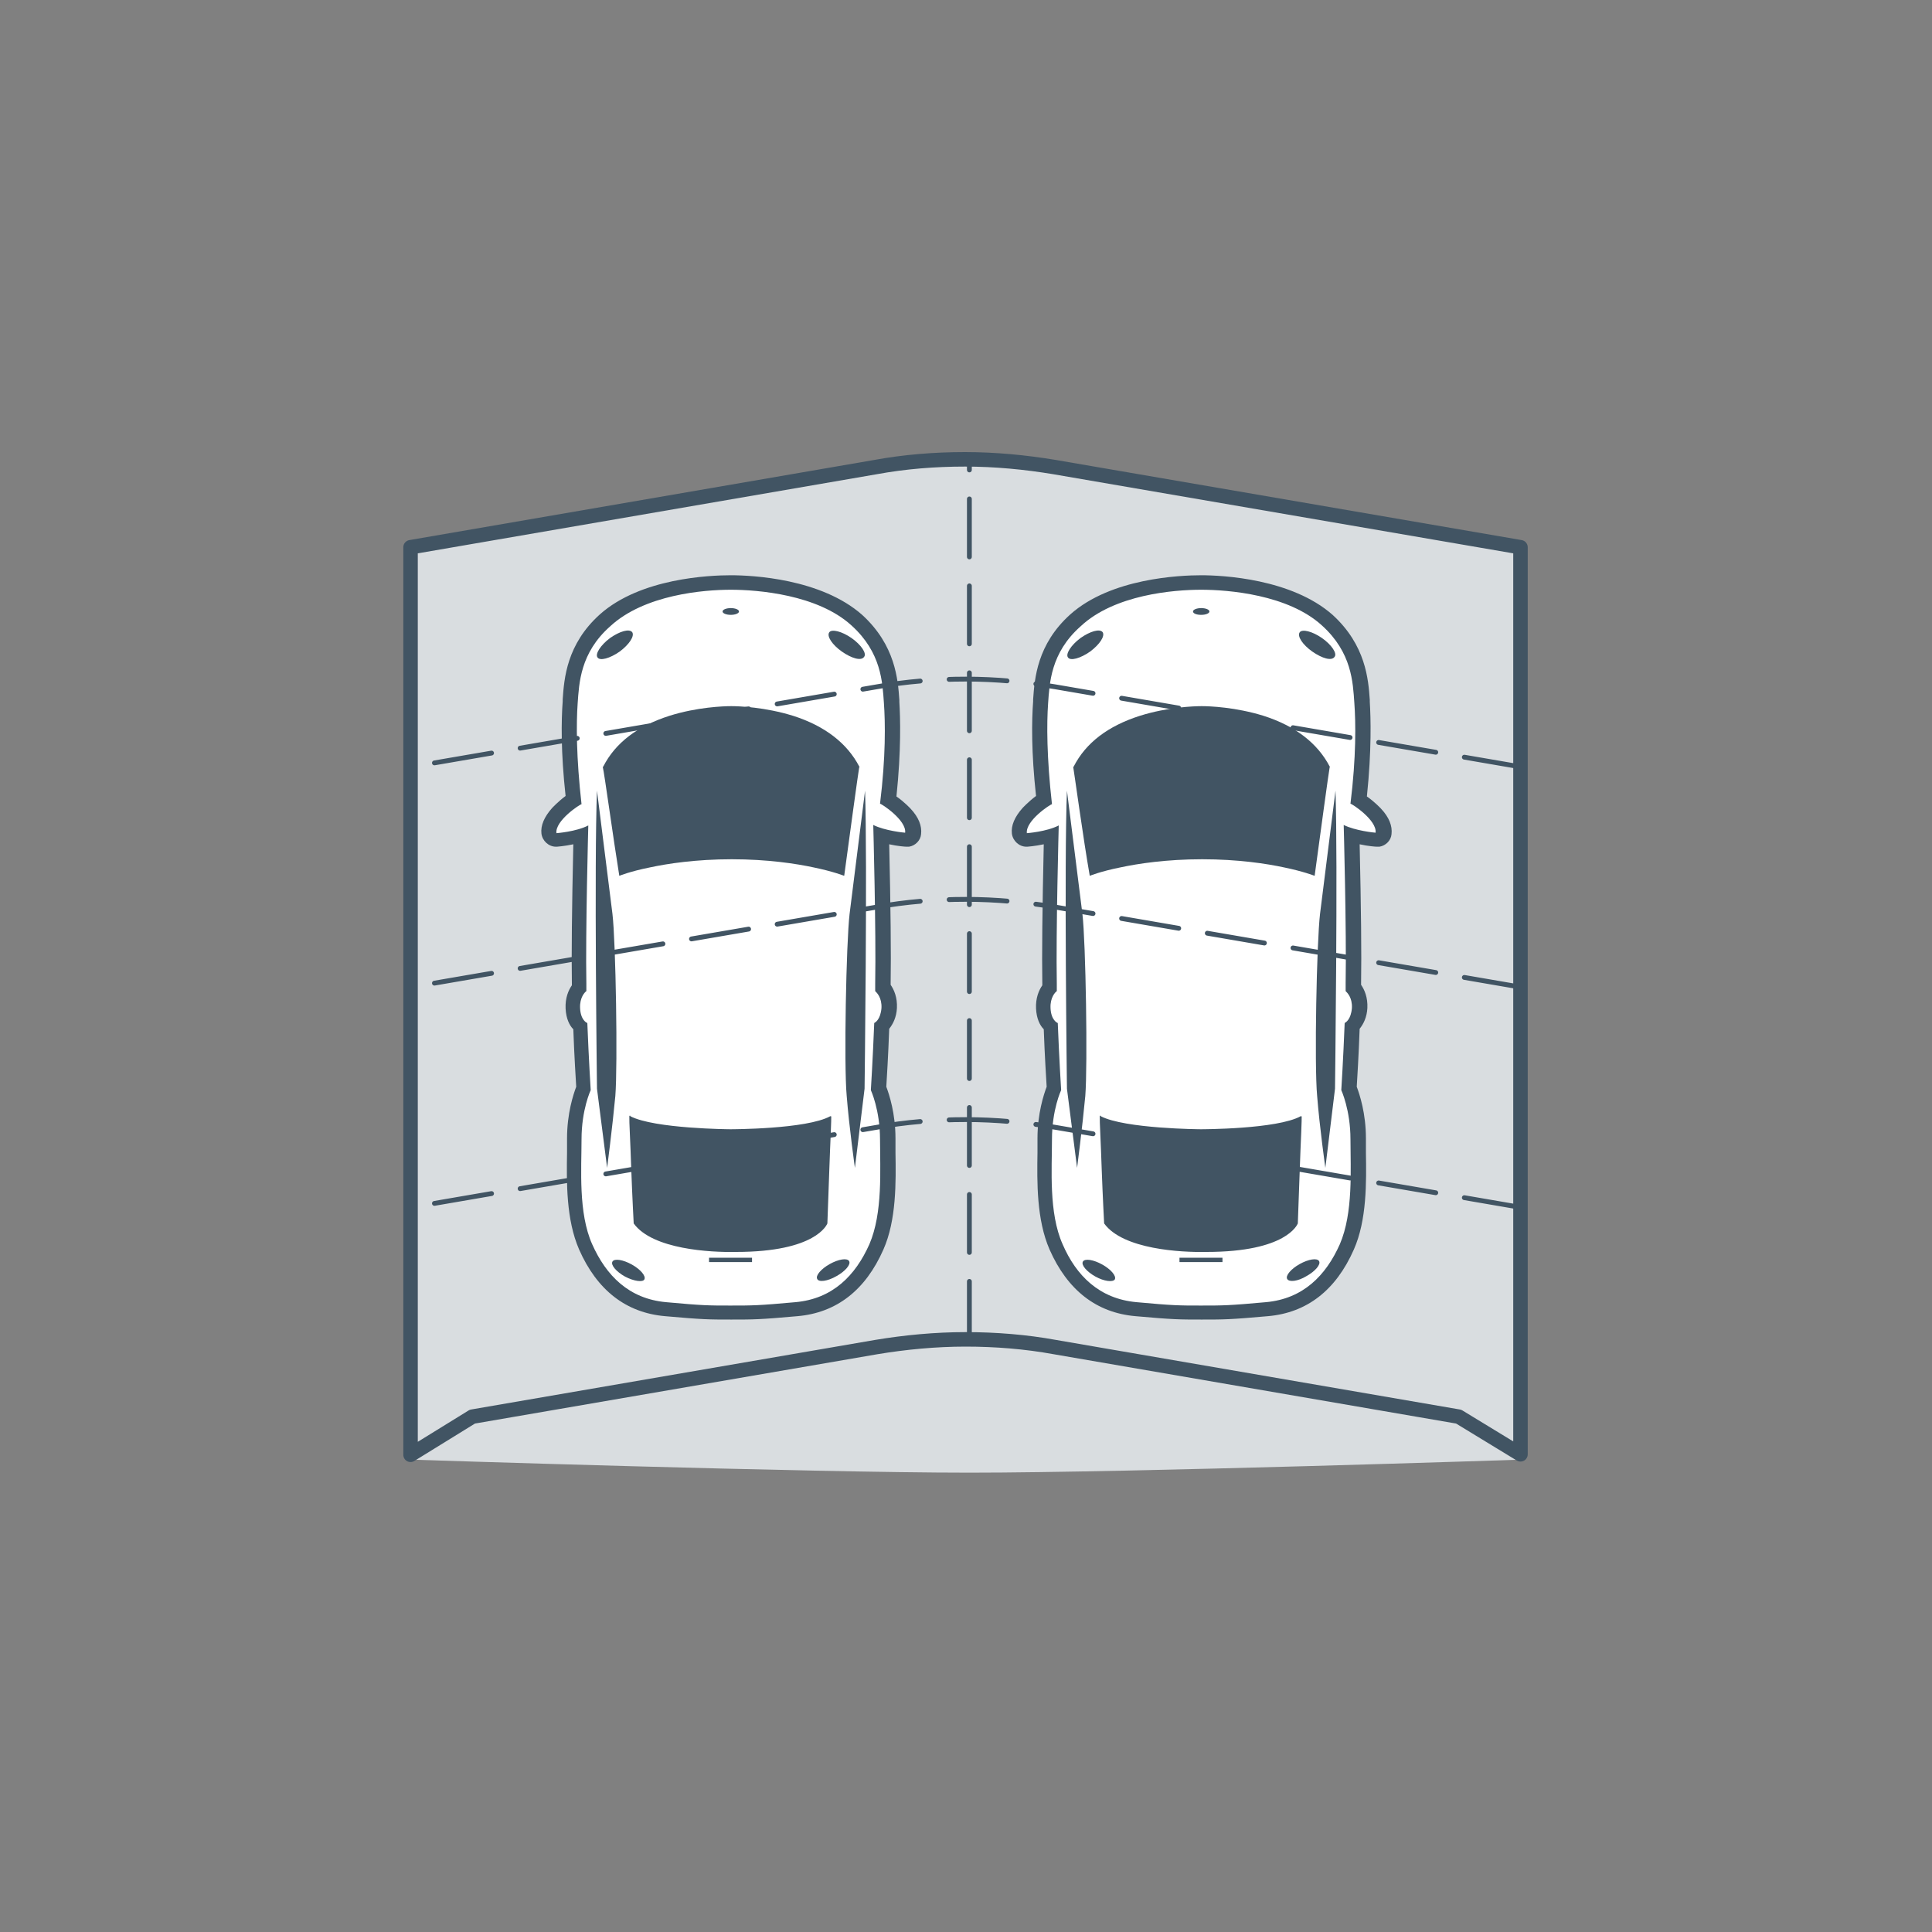 <?xml version="1.0" encoding="utf-8"?>
<!-- Generator: Adobe Illustrator 18.0.0, SVG Export Plug-In . SVG Version: 6.00 Build 0)  -->
<!DOCTYPE svg PUBLIC "-//W3C//DTD SVG 1.1//EN" "http://www.w3.org/Graphics/SVG/1.1/DTD/svg11.dtd">
<svg version="1.1" id="Layer_1" xmlns="http://www.w3.org/2000/svg" xmlns:xlink="http://www.w3.org/1999/xlink" x="0px" y="0px"
	 viewBox="0 0 400 400" enable-background="new 0 0 400 400" xml:space="preserve">
<rect x="0" y="0" width="400" height="400" fill="#808080" stroke="none"/>
<g>
	<path fill="#D9DDE0" d="M315,302.2V112.7h0l-96.5-16.1c-6-1-12.3-1.5-18.5-1.5c-6.3,0-12.5,0.5-18.5,1.5L85,112.7h0v189.5
		c0,0,82.1,2.7,115.7,2.7S315,302.2,315,302.2z"/>
	<g>
		<g>
			<g>
				<path fill="#FFFFFF" d="M151.1,271.8c-4.3,0-5.6,0-13.3-0.7c-7.5-0.7-13.1-5-16.5-12.9c-2.6-5.8-2.5-13.4-2.4-19.4
					c0-1,0-2,0-2.9c0-5.4,1.4-9.3,1.9-10.5c-0.1-1.4-0.4-6.6-0.6-12.8c-0.7-0.6-1.4-1.7-1.6-3.8c-0.1-2.1,0.7-3.5,1.3-4.2
					c0-0.3,0-0.6,0-0.9c-0.1-6.1,0-16.4,0.3-30.7c-2.4,0.7-5,0.9-5,0.9c0,0-0.1,0-0.1,0c-0.8,0-1.4-0.6-1.5-1.3
					c-0.1-1.3,0.5-2.7,1.8-4.2c0.6-0.7,2.1-2,3.3-2.8c-1.1-9.9-0.9-16.9-0.7-20.2l0-0.4c0.3-4.3,0.7-10.7,7.2-16.6
					c8-7.2,21.8-7.7,26-7.8c0,0,0.1,0,0.1,0c4.2,0,18,0.6,26,7.8c6.5,5.8,6.9,12.3,7.2,16.5l0,0.4c0.2,3.3,0.4,10.3-0.7,20.2
					c1.2,0.8,2.7,2.1,3.3,2.8c1.3,1.5,1.9,2.9,1.8,4.2c-0.1,0.7-0.6,1.2-1.3,1.3c-0.1,0-0.1,0-0.2,0c0,0-2.6-0.2-5.1-0.9
					c0.3,13.8,0.4,24.6,0.3,30.6l0,0.9c0.6,0.7,1.4,2.1,1.3,4.2c-0.1,2.1-0.9,3.2-1.6,3.8c-0.2,6.2-0.6,11.4-0.6,12.8
					c0.5,1.2,1.9,5.1,1.9,10.5c0,0.9,0,1.9,0,2.9c0.1,6.1,0.2,13.6-2.4,19.4c-3.5,7.9-9,12.2-16.5,12.9c-7.7,0.7-9.1,0.7-13.4,0.7
					c0,0-0.1,0-0.1,0S151.1,271.8,151.1,271.8z"/>
				<path fill="#415463" d="M151.3,122.1C151.3,122.1,151.3,122.1,151.3,122.1c5.6,0,18,1,25,7.4c6.2,5.6,6.4,11.8,6.7,16
					c0.3,4.1,0.4,11.2-0.8,20.9c0,0,0,0,0,0c0.3,0,5.5,3.4,5.2,6c0,0,0,0,0,0c-0.2,0-4.2-0.4-6.6-1.6c0,0.1,0.6,22.1,0.4,32.8
					c0,0.5,0,1,0,1.6c0.3,0.3,1.4,1.3,1.3,3.5c-0.2,2.4-1.3,3-1.5,3.1c-0.3,7.6-0.7,13.9-0.7,13.9s1.9,4.1,1.9,10.2
					c0,6.2,0.6,15.2-2.2,21.7c-2.9,6.5-7.6,11.3-15.3,12c-7.7,0.7-8.9,0.7-13.4,0.7c0,0,0,0,0,0c0,0,0,0,0,0c0,0,0,0,0,0
					c-0.1,0-0.1,0-0.2,0c-4.3,0-5.6,0-13.2-0.7c-7.7-0.7-12.4-5.5-15.3-12c-2.9-6.5-2.2-15.6-2.2-21.7c0-6.2,1.9-10.2,1.9-10.2
					s-0.4-6.3-0.7-13.9c-0.1,0-1.4-0.6-1.5-3.1c-0.1-2.2,1-3.3,1.3-3.5c0-0.5,0-1,0-1.5c-0.2-10.7,0.4-32.7,0.4-32.8
					c-2.5,1.3-6.6,1.6-6.6,1.6c-0.3-2.6,4.9-6,5.2-6c0,0,0,0,0,0c-1.1-9.7-1.1-16.7-0.8-20.9c0.3-4.1,0.5-10.4,6.7-15.9
					C133.4,123.1,145.7,122.1,151.3,122.1C151.3,122.1,151.3,122.1,151.3,122.1C151.3,122.1,151.3,122.1,151.3,122.1
					C151.3,122.1,151.3,122.1,151.3,122.1 M151.3,119.1C151.3,119.1,151.3,119.1,151.3,119.1c-4.4,0-18.7,0.6-27.1,8.1
					c-6.9,6.2-7.4,13.3-7.7,17.6l0,0.4c-0.3,4-0.4,10.5,0.6,19.6c-1.5,1.1-2.8,2.5-2.8,2.5c-1.6,1.8-2.4,3.6-2.2,5.3
					c0.2,1.5,1.5,2.7,3,2.7c0.1,0,0.1,0,0.2,0c0,0,1.5-0.1,3.4-0.5c-0.3,13.3-0.4,23-0.3,28.8c0,0.1,0,0.2,0,0.4
					c-0.7,1-1.4,2.6-1.3,4.8c0.1,2.1,0.8,3.5,1.6,4.3c0.2,5.6,0.5,10.2,0.6,11.9c-0.6,1.6-1.9,5.5-1.9,10.7c0,0.9,0,1.9,0,2.9
					c-0.1,6.2-0.2,13.9,2.5,20.1c3.7,8.4,9.7,13.1,17.8,13.8c7.8,0.7,9.2,0.7,13.5,0.7h0c0.1,0,0.1,0,0.2,0c0.1,0,0.1,0,0.2,0
					c4.3,0,5.7,0,13.5-0.7c8.1-0.7,14.1-5.4,17.8-13.8c2.7-6.1,2.6-13.9,2.5-20.1c0-1,0-2,0-2.9c0-5.2-1.3-9.1-1.9-10.7
					c0.1-1.7,0.4-6.4,0.6-12c0.8-1,1.5-2.4,1.6-4.3c0.1-2.2-0.6-3.8-1.3-4.8c0-0.1,0-0.3,0-0.4c0.1-5.7,0-15.8-0.3-28.7
					c1.8,0.4,3.3,0.5,3.6,0.5c0.2,0,0.3,0,0.5,0c1.3-0.2,2.4-1.3,2.5-2.6c0.2-1.7-0.5-3.5-2.2-5.3c0,0-1.3-1.4-2.9-2.5
					c1-9.6,0.8-16.3,0.6-19.6l0-0.4c-0.3-4.2-0.8-11.3-7.7-17.6C170,119.8,155.8,119.1,151.3,119.1
					C151.4,119.1,151.4,119.1,151.3,119.1L151.3,119.1z"/>
			</g>
			<path fill="#415463" d="M149.6,126.6c0-0.4,0.8-0.7,1.7-0.7c0.9,0,1.7,0.3,1.7,0.7c0,0.4-0.8,0.7-1.7,0.7
				C150.4,127.3,149.6,127,149.6,126.6z"/>
			<path fill="#415463" d="M123.7,136.1c-0.5-0.7,0.6-2.5,2.6-4c2-1.4,4-2,4.6-1.2c0.5,0.8-0.6,2.5-2.6,4
				C126.3,136.3,124.2,136.9,123.7,136.1z"/>
			<path fill="#415463" d="M174.3,134.9c-2-1.4-3.2-3.2-2.6-4c0.5-0.7,2.6-0.2,4.6,1.2c2,1.4,3.2,3.2,2.6,3.9
				C178.3,136.9,176.3,136.3,174.3,134.9z"/>
			<path fill="#415463" d="M179,225.4l-2,16.4c0,0-1.2-8.5-1.7-14.9c-0.6-6.4-0.1-31.8,0.6-37.7c0.7-5.5,3.2-25.5,3.2-25.5
				C179.6,178.4,179,225.4,179,225.4z"/>
			<path fill="#415463" d="M124.8,158.8l0.1-0.1c2.5-4.9,7.1-8.4,13.7-10.5c5.7-1.8,11.2-2,12.8-2c1.6,0,7,0.2,12.8,2
				c6.6,2.1,11.2,5.7,13.7,10.5l0.1,0.1l-0.1,0c-0.2,1-2.1,15-3.1,22.4l0,0.1l-0.1,0c0,0-2.3-0.9-6.2-1.7c-3.7-0.8-9.6-1.7-17-1.7
				c-7.4,0-13.3,0.9-17,1.7c-4,0.8-6.2,1.7-6.2,1.7l-0.1,0l0-0.1C127,173.8,125.1,159.9,124.8,158.8L124.8,158.8z"/>
			<path fill="#415463" d="M123.6,225.4c0,0-0.6-47,0-61.7c0,0,2.5,20,3.2,25.5c0.7,5.9,1.1,31.3,0.6,37.7
				c-0.6,6.4-1.7,14.9-1.7,14.9L123.6,225.4z"/>
			<path fill="#415463" d="M131.2,253.3L131.2,253.3L131.2,253.3c0,0-0.3-5.6-0.5-11.1c-0.1-2.8-0.2-5.5-0.3-7.6
				c-0.1-1.9-0.1-2.7-0.1-3.2c0-0.1,0-0.2,0-0.3l0,0l0,0c0-0.1,0-0.1,0.1-0.1l0.1,0l0,0.1c5,2.6,20.6,2.7,20.7,2.7
				c0.2,0,15.8,0,20.7-2.7l0,0l0.1,0c0,0,0.1,0,0.1,0.1h0l0,0c0,0.3,0,1.1-0.1,3.4c-0.1,2.1-0.2,4.9-0.3,7.6
				c-0.2,5.5-0.4,11.1-0.4,11.1l0,0c-0.1,0.2-2.3,5.9-18.9,5.9l0,0h-0.2C147.2,259.3,135.1,258.7,131.2,253.3z"/>
			<rect x="146.8" y="260.4" fill="#415463" width="8.9" height="0.9"/>
			<path fill="#415463" d="M129.4,264.3c-1.8-1-3-2.4-2.6-3.1c0.4-0.7,2.2-0.4,4,0.6c1.8,1,3,2.4,2.6,3.1
				C133.1,265.5,131.3,265.3,129.4,264.3z"/>
			<path fill="#415463" d="M169.2,264.8c-0.4-0.7,0.8-2.1,2.6-3.1c1.8-1,3.6-1.3,4-0.6c0.4,0.7-0.8,2.1-2.6,3.1
				C171.3,265.3,169.5,265.5,169.2,264.8z"/>
		</g>
		<g>
			<g>
				<path fill="#FFFFFF" d="M248.5,271.8c-4.3,0-5.6,0-13.3-0.7c-7.5-0.7-13.1-5-16.5-12.9c-2.6-5.8-2.5-13.4-2.4-19.4
					c0-1,0-2,0-2.9c0-5.4,1.4-9.3,1.9-10.5c-0.1-1.4-0.4-6.6-0.6-12.8c-0.7-0.6-1.4-1.7-1.6-3.8c-0.1-2.1,0.7-3.5,1.3-4.2
					c0-0.3,0-0.6,0-0.9c-0.1-6,0-16.4,0.3-30.7c-2.4,0.7-5,0.9-5,0.9c0,0-0.1,0-0.1,0c-0.8,0-1.4-0.6-1.5-1.3
					c-0.1-1.3,0.5-2.7,1.8-4.2c0.6-0.7,2.1-2,3.3-2.8c-1.1-9.9-0.9-16.9-0.7-20.2l0-0.4c0.3-4.3,0.7-10.7,7.2-16.6
					c8-7.2,21.8-7.7,26-7.8c0,0,0.1,0,0.1,0c4.2,0,18,0.6,26,7.8c6.5,5.8,6.9,12.3,7.2,16.5l0,0.4c0.2,3.3,0.4,10.3-0.7,20.2
					c1.2,0.8,2.7,2.1,3.3,2.8c1.3,1.5,1.9,2.9,1.8,4.2c-0.1,0.7-0.6,1.2-1.3,1.3c-0.1,0-0.1,0-0.2,0c0,0-2.6-0.2-5.1-0.9
					c0.3,13.8,0.4,24.7,0.3,30.6l0,0.9c0.6,0.7,1.4,2.1,1.3,4.2c-0.1,2.1-0.9,3.2-1.6,3.8c-0.2,6.2-0.6,11.4-0.6,12.8
					c0.5,1.2,1.9,5.1,1.9,10.5c0,0.9,0,1.9,0,2.9c0.1,6.1,0.2,13.6-2.4,19.4c-3.5,7.9-9,12.2-16.5,12.9c-7.7,0.7-9.1,0.7-13.4,0.7
					c0,0-0.1,0-0.1,0S248.5,271.8,248.5,271.8z"/>
				<path fill="#415463" d="M248.7,122.1C248.7,122.1,248.7,122.1,248.7,122.1c5.6,0,18,1,25,7.4c6.2,5.6,6.4,11.8,6.7,16
					c0.3,4.1,0.4,11.2-0.8,20.9c0,0,0,0,0,0c0.3,0,5.5,3.4,5.2,6c0,0,0,0,0,0c-0.2,0-4.2-0.4-6.6-1.6c0,0.1,0.6,22.1,0.4,32.8
					c0,0.5,0,1,0,1.6c0.3,0.3,1.4,1.3,1.3,3.5c-0.2,2.4-1.3,3-1.5,3.1c-0.3,7.6-0.7,13.9-0.7,13.9s1.9,4.1,1.9,10.2
					c0,6.2,0.6,15.2-2.2,21.7c-2.9,6.5-7.6,11.3-15.3,12c-7.7,0.7-8.9,0.7-13.4,0.7c0,0,0,0,0,0c0,0,0,0,0,0c0,0,0,0,0,0
					c-0.1,0-0.1,0-0.2,0c-4.3,0-5.6,0-13.2-0.7c-7.7-0.7-12.5-5.5-15.3-12c-2.9-6.5-2.2-15.6-2.2-21.7c0-6.2,1.9-10.2,1.9-10.2
					s-0.4-6.3-0.7-13.9c-0.1,0-1.4-0.6-1.5-3.1c-0.1-2.2,1-3.3,1.3-3.5c0-0.5,0-1,0-1.5c-0.2-10.7,0.4-32.7,0.4-32.8
					c-2.5,1.3-6.6,1.6-6.6,1.6c-0.3-2.6,4.9-6,5.2-6c0,0,0,0,0,0c-1.1-9.7-1.1-16.7-0.8-20.9c0.3-4.1,0.5-10.4,6.7-15.9
					C230.7,123.1,243,122.1,248.7,122.1C248.7,122.1,248.7,122.1,248.7,122.1C248.7,122.1,248.7,122.1,248.7,122.1
					C248.7,122.1,248.7,122.1,248.7,122.1 M248.7,119.1C248.7,119.1,248.6,119.1,248.7,119.1c-4.4,0-18.7,0.6-27.1,8.1
					c-6.9,6.2-7.4,13.3-7.7,17.6l0,0.4c-0.3,4-0.4,10.5,0.6,19.6c-1.5,1.1-2.8,2.5-2.8,2.5c-1.6,1.8-2.4,3.6-2.2,5.3
					c0.2,1.5,1.5,2.7,3,2.7c0.1,0,0.1,0,0.2,0c0,0,1.5-0.1,3.4-0.5c-0.3,13.3-0.4,23-0.3,28.8c0,0.1,0,0.2,0,0.4
					c-0.7,1-1.4,2.6-1.3,4.8c0.1,2.1,0.8,3.5,1.6,4.3c0.2,5.6,0.5,10.2,0.6,11.9c-0.6,1.6-1.9,5.5-1.9,10.7c0,0.9,0,1.9,0,2.9
					c-0.1,6.2-0.2,13.9,2.5,20.1c3.7,8.4,9.7,13.1,17.8,13.8c7.8,0.7,9.2,0.7,13.5,0.7h0c0.1,0,0.1,0,0.2,0s0.1,0,0.2,0
					c4.3,0,5.7,0,13.5-0.7c8.1-0.7,14.1-5.4,17.8-13.8c2.7-6.1,2.6-13.9,2.5-20.1c0-1,0-2,0-2.9c0-5.2-1.3-9.1-1.9-10.7
					c0.1-1.7,0.4-6.4,0.6-12c0.8-1,1.5-2.4,1.6-4.3c0.1-2.2-0.6-3.8-1.3-4.8c0-0.1,0-0.3,0-0.4c0.1-5.7,0-15.8-0.3-28.7
					c1.8,0.4,3.3,0.5,3.6,0.5c0.2,0,0.3,0,0.5,0c1.3-0.2,2.4-1.3,2.5-2.6c0.2-1.7-0.5-3.5-2.2-5.3c0,0-1.3-1.4-2.9-2.5
					c1-9.6,0.8-16.3,0.6-19.6l0-0.4c-0.3-4.2-0.8-11.3-7.7-17.6C267.4,119.8,253.1,119.1,248.7,119.1
					C248.8,119.1,248.7,119.1,248.7,119.1L248.7,119.1z"/>
			</g>
			<path fill="#415463" d="M247,126.6c0-0.4,0.8-0.7,1.7-0.7c0.9,0,1.7,0.3,1.7,0.7c0,0.4-0.8,0.7-1.7,0.7
				C247.7,127.3,247,127,247,126.6z"/>
			<path fill="#415463" d="M221.1,136.1c-0.5-0.7,0.6-2.5,2.6-4c2-1.4,4-2,4.6-1.2c0.5,0.8-0.6,2.5-2.6,4
				C223.7,136.3,221.6,136.9,221.1,136.1z"/>
			<path fill="#415463" d="M271.7,134.9c-2-1.4-3.2-3.2-2.6-4c0.5-0.7,2.6-0.2,4.6,1.2c2,1.4,3.2,3.2,2.6,3.9
				C275.7,136.9,273.7,136.3,271.7,134.9z"/>
			<path fill="#415463" d="M276.4,225.4l-2,16.4c0,0-1.2-8.5-1.7-14.9c-0.6-6.4-0.1-31.8,0.6-37.7c0.7-5.5,3.2-25.5,3.2-25.5
				C277,178.4,276.4,225.4,276.4,225.4z"/>
			<path fill="#415463" d="M222.2,158.8l0.1-0.1c2.5-4.9,7.1-8.4,13.7-10.5c5.7-1.8,11.2-2,12.8-2c1.6,0,7,0.2,12.8,2
				c6.6,2.1,11.2,5.7,13.7,10.5l0.1,0.1l-0.1,0c-0.2,1-2.1,15-3.1,22.4l0,0.1l-0.1,0c0,0-2.3-0.9-6.2-1.7c-3.7-0.8-9.6-1.7-17-1.7
				c-7.4,0-13.3,0.9-17,1.7c-4,0.8-6.2,1.7-6.2,1.7l-0.1,0l0-0.1C224.3,173.8,222.4,159.9,222.2,158.8L222.2,158.8z"/>
			<path fill="#415463" d="M220.9,225.4c0,0-0.6-47,0-61.7c0,0,2.5,20,3.2,25.5c0.7,5.9,1.1,31.3,0.6,37.7
				c-0.6,6.4-1.7,14.9-1.7,14.9L220.9,225.4z"/>
			<path fill="#415463" d="M228.6,253.3L228.6,253.3L228.6,253.3c0,0-0.3-5.6-0.5-11.1c-0.1-2.8-0.2-5.5-0.3-7.6
				c-0.1-1.9-0.1-2.7-0.1-3.2c0-0.1,0-0.2,0-0.3l0,0l0,0c0-0.1,0-0.1,0.1-0.1l0.1,0l0,0.1c5,2.6,20.6,2.7,20.7,2.7
				c0.2,0,15.8,0,20.7-2.7l0,0l0.1,0c0,0,0.1,0,0.1,0.1h0l0,0c0,0.3,0,1.1-0.1,3.4c-0.1,2.1-0.2,4.9-0.3,7.6
				c-0.2,5.5-0.4,11.1-0.4,11.1l0,0c-0.1,0.2-2.3,5.9-18.9,5.9l0,0h-0.2C244.6,259.3,232.5,258.7,228.6,253.3z"/>
			<rect x="244.2" y="260.4" fill="#415463" width="8.9" height="0.9"/>
			<path fill="#415463" d="M226.8,264.3c-1.8-1-3-2.4-2.6-3.1c0.4-0.7,2.2-0.4,4,0.6c1.8,1,3,2.4,2.6,3.1
				C230.4,265.5,228.6,265.3,226.8,264.3z"/>
			<path fill="#415463" d="M266.5,264.8c-0.4-0.7,0.8-2.1,2.6-3.1c1.8-1,3.6-1.3,4-0.6c0.4,0.7-0.8,2.1-2.6,3.1
				C268.7,265.3,266.9,265.5,266.5,264.8z"/>
		</g>
	</g>
	<g>
		<g>
			
				<line fill="none" stroke="#415463" stroke-linecap="round" stroke-linejoin="round" stroke-miterlimit="10" stroke-dasharray="12,6" x1="200.7" y1="277.3" x2="200.7" y2="95.1"/>
			
				<path fill="none" stroke="#415463" stroke-linecap="round" stroke-linejoin="round" stroke-miterlimit="10" stroke-dasharray="12,6" d="
				M315,158.8l-96.5-16.6c-6-1-12.3-1.6-18.5-1.6c-6.3,0-12.5,0.5-18.5,1.6L85,158.8"/>
			
				<path fill="none" stroke="#415463" stroke-linecap="round" stroke-linejoin="round" stroke-miterlimit="10" stroke-dasharray="12,6" d="
				M315,204.4l-96.5-16.6c-6-1-12.3-1.6-18.5-1.6c-6.3,0-12.5,0.5-18.5,1.6L85,204.4"/>
			
				<path fill="none" stroke="#415463" stroke-linecap="round" stroke-linejoin="round" stroke-miterlimit="10" stroke-dasharray="12,6" d="
				M315,250l-96.5-16.6c-6-1-12.3-1.6-18.5-1.6c-6.3,0-12.5,0.5-18.5,1.6L85,250"/>
		</g>
		<path fill="none" stroke="#415463" stroke-width="3" stroke-linejoin="round" stroke-miterlimit="10" d="M97.8,293.3l83.6-14.4
			c6-1,12.3-1.6,18.5-1.6c6.2,0,12.5,0.5,18.5,1.6l83.6,14.4l12.8,7.8V113.3l0,0l-96.5-16.6c-6-1-12.3-1.6-18.5-1.6
			c-6.3,0-12.5,0.5-18.5,1.6L85,113.3l0,0v187.9L97.8,293.3z"/>
	</g>
</g>
</svg>
